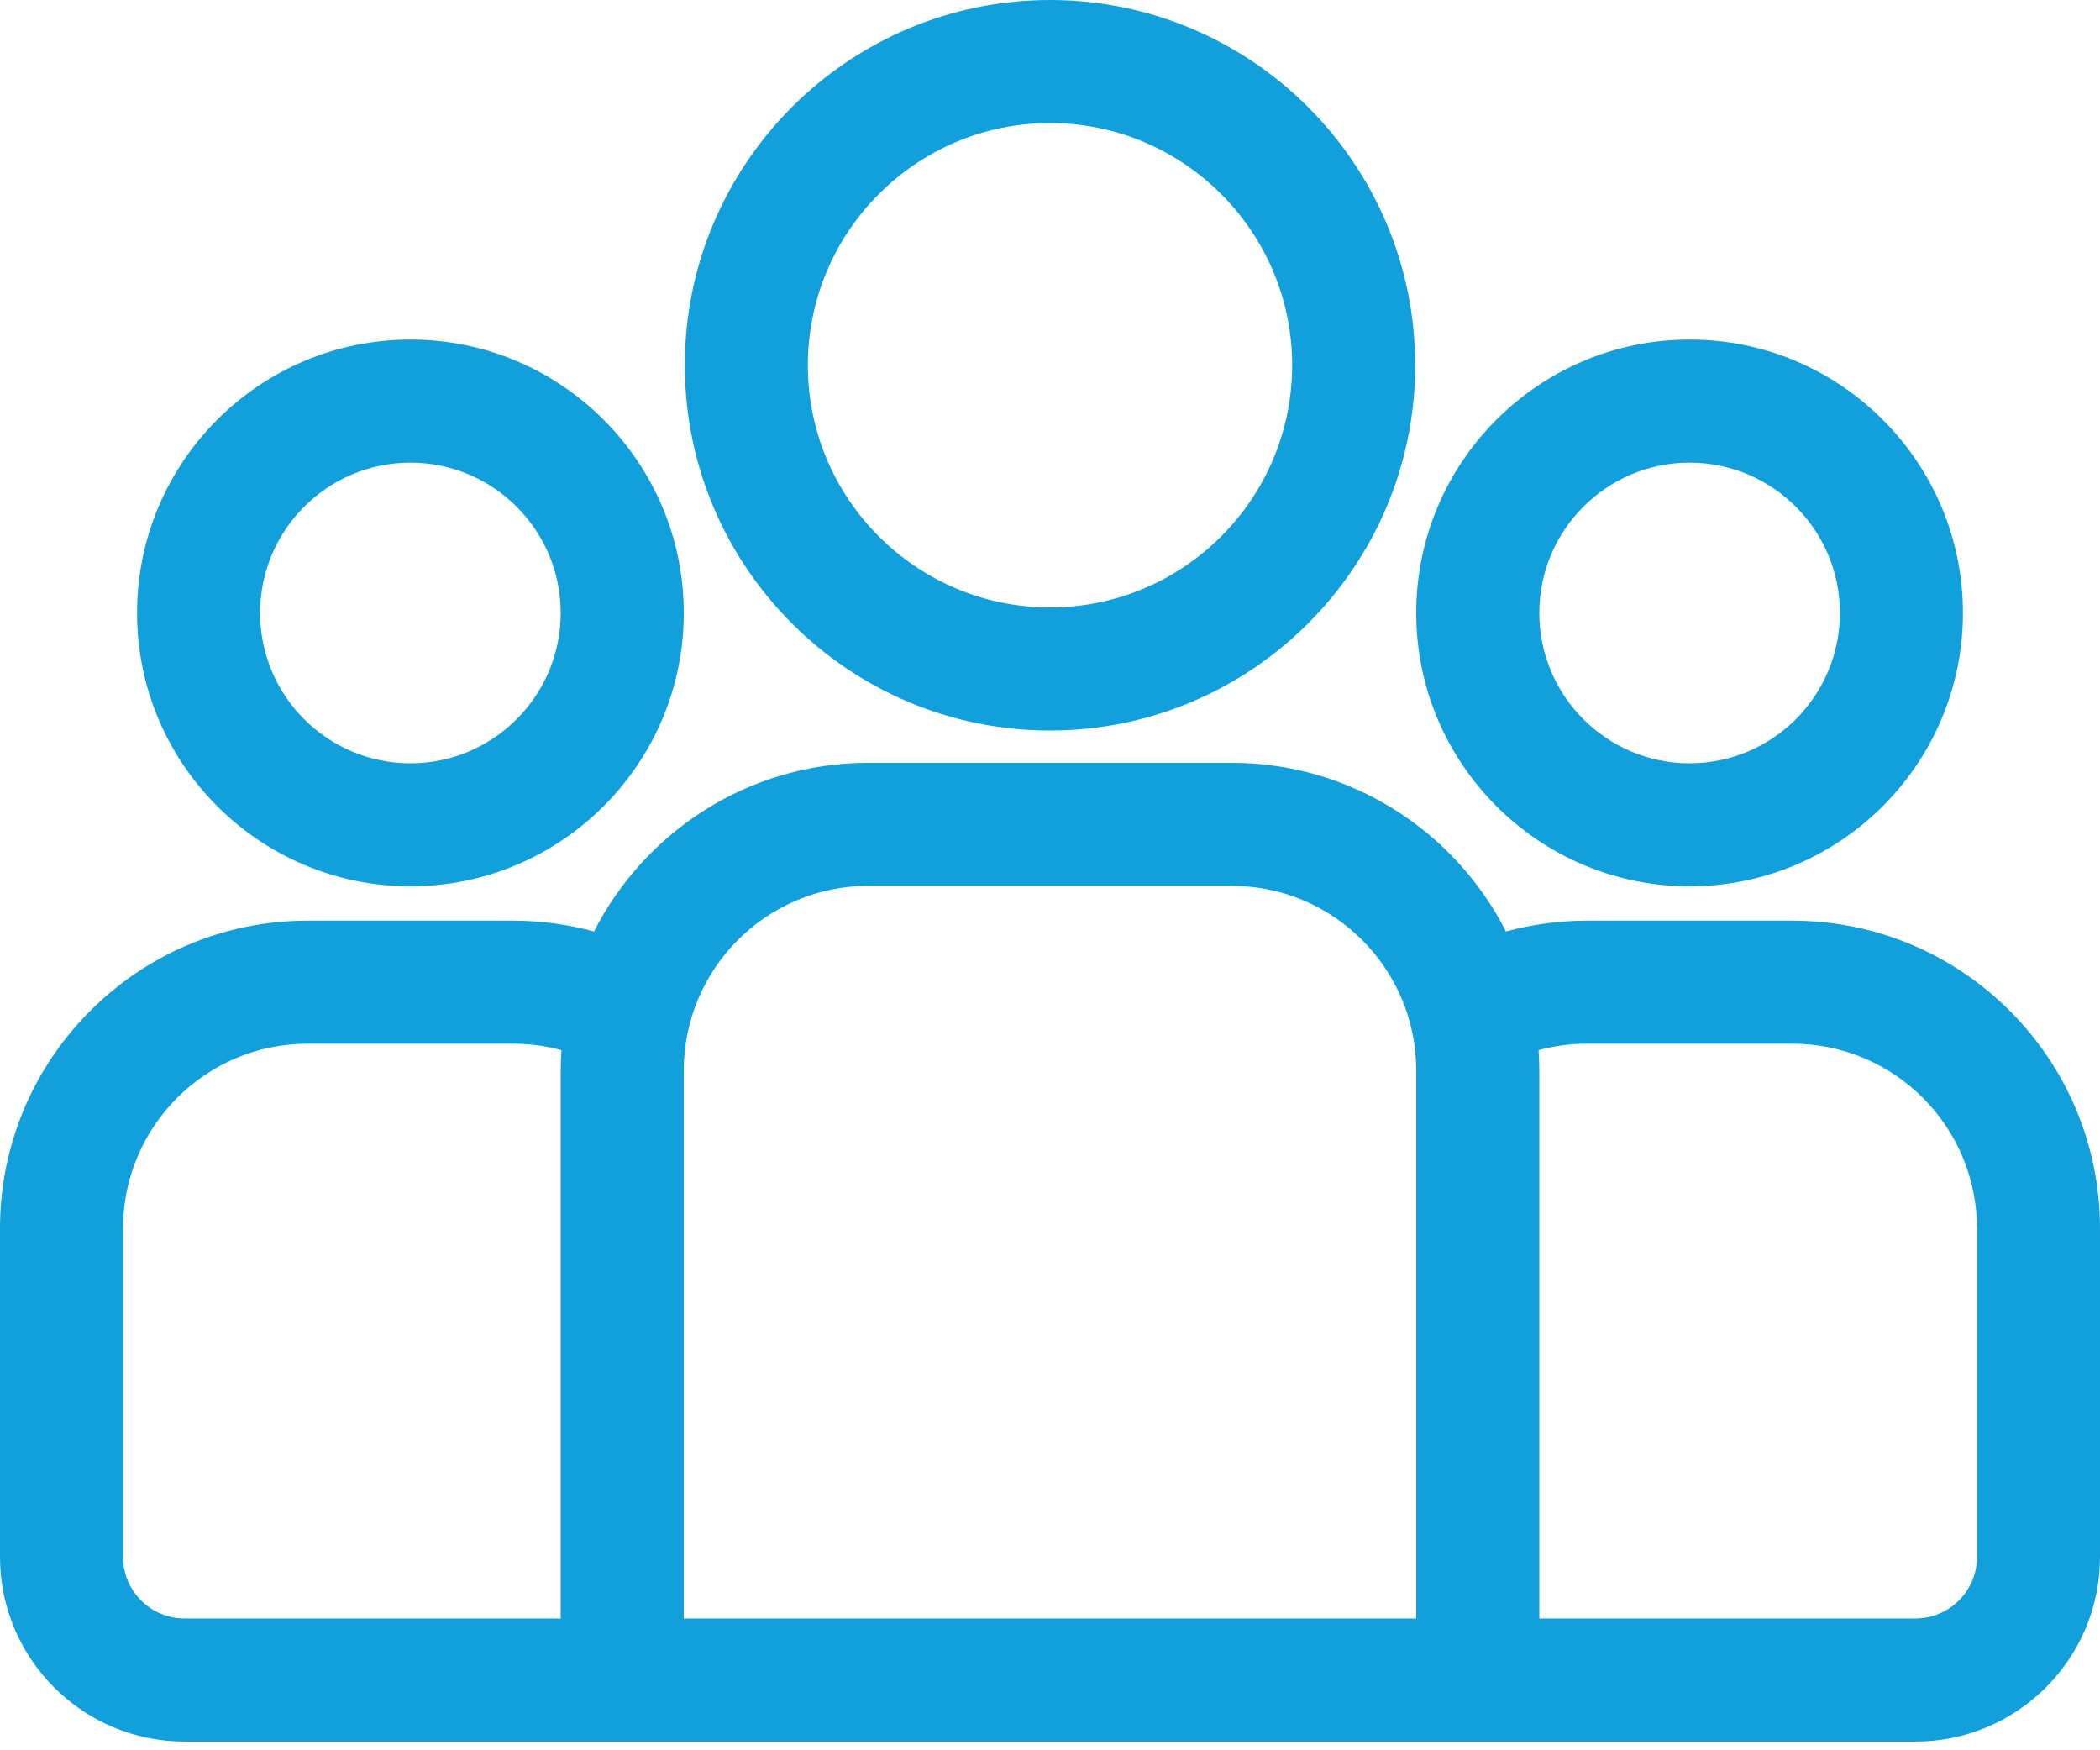 <svg width="48" height="40" viewBox="0 0 48 40" fill="none" xmlns="http://www.w3.org/2000/svg">
<path d="M40.969 21.04H36.27C35.631 21.04 35.012 21.127 34.422 21.288C33.26 19.003 30.887 17.433 28.153 17.433H19.847C17.113 17.433 14.74 19.003 13.578 21.288C12.976 21.123 12.354 21.04 11.73 21.04H7.031C3.154 21.04 0 24.194 0 28.071V35.582C0 37.908 1.893 39.801 4.219 39.801H43.781C46.108 39.801 48 37.908 48 35.582V28.071C48 24.194 44.846 21.04 40.969 21.04ZM12.816 24.464V36.988H4.219C3.443 36.988 2.812 36.357 2.812 35.582V28.071C2.812 25.745 4.705 23.852 7.031 23.852H11.73C12.112 23.852 12.481 23.904 12.833 24C12.822 24.154 12.817 24.309 12.816 24.464ZM32.371 36.988H15.629V24.464C15.629 22.138 17.521 20.245 19.847 20.245H28.153C30.479 20.245 32.371 22.138 32.371 24.464V36.988ZM45.188 35.582C45.188 36.357 44.557 36.988 43.781 36.988H35.184V24.464C35.183 24.309 35.178 24.154 35.167 24C35.526 23.902 35.898 23.852 36.27 23.852H40.969C43.295 23.852 45.188 25.745 45.188 28.071V35.582Z" fill="#11A0DC"/>
<path d="M9.381 7.76C5.935 7.76 3.133 10.563 3.133 14.008C3.132 17.453 5.935 20.256 9.381 20.256C12.826 20.256 15.629 17.453 15.629 14.008C15.629 10.563 12.826 7.76 9.381 7.76ZM9.381 17.444C7.486 17.444 5.945 15.903 5.945 14.008C5.945 12.114 7.486 10.573 9.381 10.573C11.275 10.573 12.816 12.114 12.816 14.008C12.816 15.903 11.275 17.444 9.381 17.444ZM24 0C19.397 0 15.653 3.745 15.653 8.347C15.653 12.95 19.397 16.695 24 16.695C28.603 16.695 32.347 12.95 32.347 8.347C32.347 3.745 28.603 0 24 0ZM24 13.882C20.948 13.882 18.465 11.399 18.465 8.347C18.465 5.295 20.948 2.812 24 2.812C27.052 2.812 29.535 5.295 29.535 8.347C29.535 11.399 27.052 13.882 24 13.882ZM38.619 7.76C35.174 7.76 32.371 10.563 32.371 14.008C32.371 17.453 35.174 20.256 38.619 20.256C42.065 20.256 44.867 17.453 44.867 14.008C44.867 10.563 42.065 7.76 38.619 7.76ZM38.619 17.444C36.725 17.444 35.184 15.903 35.184 14.008C35.184 12.114 36.725 10.573 38.619 10.573C40.514 10.573 42.055 12.114 42.055 14.008C42.055 15.903 40.514 17.444 38.619 17.444Z" fill="#11A0DC"/>
</svg>
